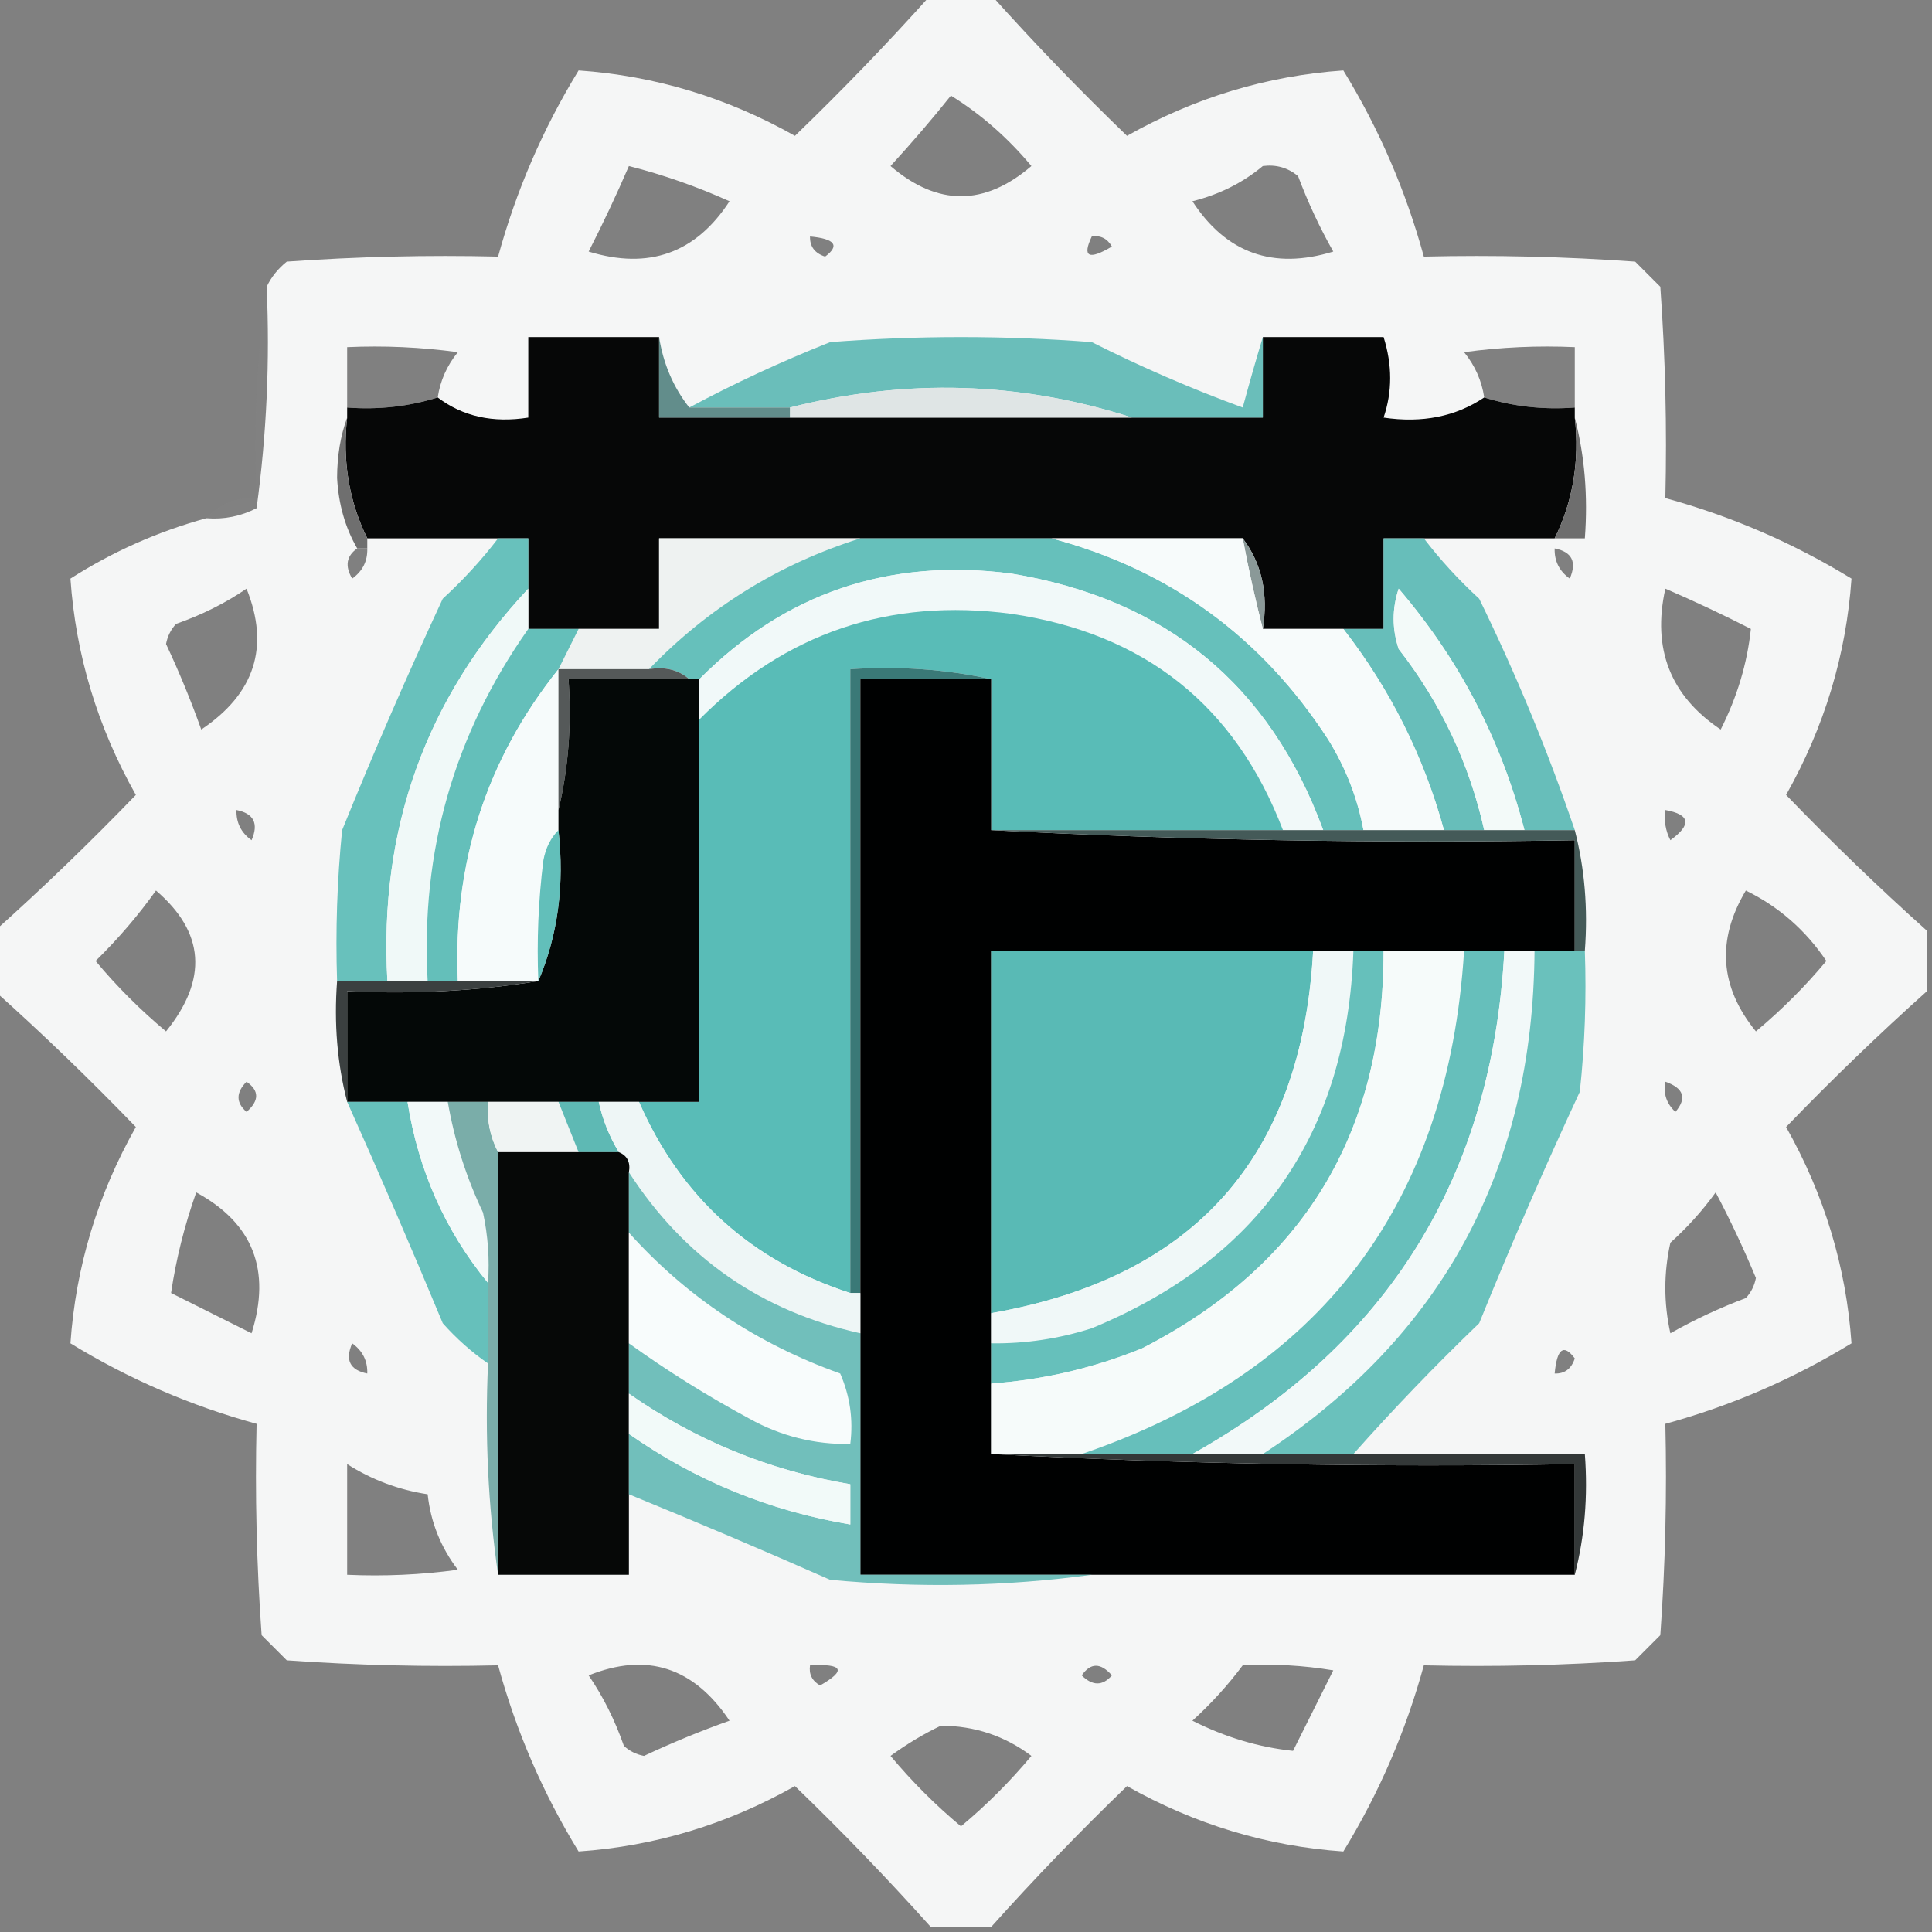 <?xml version="1.0" encoding="UTF-8"?>
<!DOCTYPE svg PUBLIC "-//W3C//DTD SVG 1.1//EN" "http://www.w3.org/Graphics/SVG/1.1/DTD/svg11.dtd">
<svg xmlns="http://www.w3.org/2000/svg" version="1.1" width="192px" height="192px" style="shape-rendering:geometricPrecision; text-rendering:geometricPrecision; image-rendering:optimizeQuality; fill-rule:evenodd; clip-rule:evenodd" xmlns:xlink="http://www.w3.org/1999/xlink">
<rect width="100%" height="100%" fill="#808080" stroke="none"/>
<g><path style="opacity:0.999" fill="#f5f6f6" d="M 92.5,-0.5 C 94.5,-0.5 96.5,-0.5 98.5,-0.5C 102.797,4.298 107.297,8.965 112,13.5C 118.749,9.693 125.916,7.526 133.5,7C 137.039,12.781 139.705,18.948 141.5,25.5C 148.508,25.334 155.508,25.5 162.5,26C 163.333,26.833 164.167,27.667 165,28.5C 165.5,35.492 165.666,42.492 165.5,49.5C 172.052,51.294 178.219,53.961 184,57.5C 183.474,65.084 181.307,72.251 177.5,79C 182.035,83.703 186.702,88.203 191.5,92.5C 191.5,94.5 191.5,96.5 191.5,98.5C 186.702,102.797 182.035,107.297 177.5,112C 181.307,118.749 183.474,125.916 184,133.5C 178.219,137.039 172.052,139.705 165.5,141.5C 165.666,148.508 165.5,155.508 165,162.5C 164.167,163.333 163.333,164.167 162.5,165C 155.508,165.5 148.508,165.666 141.5,165.5C 139.705,172.052 137.039,178.219 133.5,184C 125.916,183.474 118.749,181.307 112,177.5C 107.297,182.035 102.797,186.702 98.5,191.5C 96.5,191.5 94.5,191.5 92.5,191.5C 88.203,186.702 83.703,182.035 79,177.5C 72.251,181.307 65.084,183.474 57.5,184C 53.961,178.219 51.294,172.052 49.5,165.5C 42.492,165.666 35.492,165.5 28.5,165C 27.667,164.167 26.833,163.333 26,162.5C 25.5,155.508 25.334,148.508 25.5,141.5C 18.948,139.705 12.781,137.039 7,133.5C 7.526,125.916 9.693,118.749 13.5,112C 8.965,107.297 4.298,102.797 -0.5,98.5C -0.5,96.5 -0.5,94.5 -0.5,92.5C 4.298,88.203 8.965,83.703 13.5,79C 9.693,72.251 7.526,65.084 7,57.5C 11.181,54.827 15.681,52.827 20.5,51.5C 22.262,51.643 23.929,51.309 25.5,50.5C 26.497,43.197 26.831,35.864 26.5,28.5C 26.953,27.542 27.619,26.708 28.5,26C 35.492,25.5 42.492,25.334 49.5,25.5C 51.294,18.948 53.961,12.781 57.5,7C 65.084,7.526 72.251,9.693 79,13.5C 83.703,8.965 88.203,4.298 92.5,-0.5 Z M 94.5,9.5 C 97.478,11.346 100.145,13.68 102.5,16.5C 97.833,20.5 93.167,20.5 88.5,16.5C 90.662,14.14 92.662,11.807 94.5,9.5 Z M 62.5,16.5 C 65.908,17.367 69.242,18.534 72.5,20C 69.143,25.161 64.476,26.828 58.5,25C 59.932,22.197 61.266,19.364 62.5,16.5 Z M 125.5,16.5 C 126.822,16.33 127.989,16.663 129,17.5C 129.977,20.102 131.144,22.602 132.5,25C 126.524,26.828 121.857,25.161 118.5,20C 121.174,19.33 123.507,18.163 125.5,16.5 Z M 80.5,23.5 C 82.983,23.73 83.483,24.397 82,25.5C 80.97,25.164 80.47,24.497 80.5,23.5 Z M 108.5,23.5 C 109.376,23.369 110.043,23.703 110.5,24.5C 108.192,25.873 107.525,25.54 108.5,23.5 Z M 43.5,39.5 C 40.608,40.403 37.608,40.736 34.5,40.5C 34.5,38.5 34.5,36.5 34.5,34.5C 38.182,34.335 41.848,34.501 45.5,35C 44.418,36.33 43.751,37.83 43.5,39.5 Z M 156.5,40.5 C 153.391,40.736 150.391,40.403 147.5,39.5C 147.249,37.83 146.582,36.33 145.5,35C 149.152,34.501 152.818,34.335 156.5,34.5C 156.5,36.5 156.5,38.5 156.5,40.5 Z M 35.5,54.5 C 35.833,54.5 36.167,54.5 36.5,54.5C 36.539,55.756 36.039,56.756 35,57.5C 34.26,56.251 34.426,55.251 35.5,54.5 Z M 154.5,54.5 C 156.225,54.843 156.725,55.843 156,57.5C 154.961,56.756 154.461,55.756 154.5,54.5 Z M 24.5,58.5 C 26.823,64.272 25.323,68.938 20,72.5C 18.971,69.61 17.805,66.776 16.5,64C 16.645,63.228 16.978,62.561 17.5,62C 20.069,61.102 22.402,59.935 24.5,58.5 Z M 165.5,58.5 C 168.364,59.734 171.197,61.068 174,62.5C 173.639,65.924 172.639,69.258 171,72.5C 166.002,69.151 164.169,64.485 165.5,58.5 Z M 23.5,80.5 C 25.225,80.843 25.725,81.843 25,83.5C 23.961,82.756 23.461,81.756 23.5,80.5 Z M 165.5,80.5 C 167.973,80.947 168.14,81.947 166,83.5C 165.517,82.552 165.351,81.552 165.5,80.5 Z M 15.5,88.5 C 20.349,92.651 20.682,97.317 16.5,102.5C 13.939,100.36 11.605,98.027 9.5,95.5C 11.752,93.29 13.752,90.957 15.5,88.5 Z M 173.5,88.5 C 176.77,90.101 179.437,92.434 181.5,95.5C 179.395,98.027 177.061,100.36 174.5,102.5C 170.899,98.086 170.566,93.419 173.5,88.5 Z M 24.5,107.5 C 25.776,108.386 25.776,109.386 24.5,110.5C 23.438,109.575 23.438,108.575 24.5,107.5 Z M 165.5,107.5 C 167.332,108.14 167.665,109.14 166.5,110.5C 165.614,109.675 165.281,108.675 165.5,107.5 Z M 19.5,118.5 C 25.139,121.557 26.972,126.224 25,132.5C 22.333,131.167 19.667,129.833 17,128.5C 17.492,125.15 18.325,121.817 19.5,118.5 Z M 170.5,118.5 C 171.922,121.182 173.255,124.015 174.5,127C 174.355,127.772 174.022,128.439 173.5,129C 170.898,129.977 168.398,131.144 166,132.5C 165.333,129.5 165.333,126.5 166,123.5C 167.707,121.963 169.207,120.296 170.5,118.5 Z M 36.5,136.5 C 34.775,136.157 34.275,135.157 35,133.5C 36.039,134.244 36.539,135.244 36.5,136.5 Z M 154.5,136.5 C 154.73,134.017 155.397,133.517 156.5,135C 156.164,136.03 155.497,136.53 154.5,136.5 Z M 34.5,145.5 C 36.953,147.06 39.62,148.06 42.5,148.5C 42.798,151.265 43.798,153.765 45.5,156C 41.848,156.499 38.182,156.665 34.5,156.5C 34.5,152.833 34.5,149.167 34.5,145.5 Z M 58.5,166.5 C 64.272,164.177 68.938,165.677 72.5,171C 69.61,172.029 66.776,173.195 64,174.5C 63.228,174.355 62.561,174.022 62,173.5C 61.102,170.931 59.935,168.598 58.5,166.5 Z M 80.5,165.5 C 83.797,165.329 84.131,165.995 81.5,167.5C 80.703,167.043 80.369,166.376 80.5,165.5 Z M 107.5,166.5 C 108.386,165.224 109.386,165.224 110.5,166.5C 109.575,167.562 108.575,167.562 107.5,166.5 Z M 123.5,165.5 C 126.518,165.335 129.518,165.502 132.5,166C 131.167,168.667 129.833,171.333 128.5,174C 125.076,173.639 121.742,172.639 118.5,171C 120.373,169.296 122.04,167.463 123.5,165.5 Z M 93.5,171.5 C 96.85,171.506 99.85,172.506 102.5,174.5C 100.36,177.061 98.027,179.395 95.5,181.5C 92.973,179.395 90.64,177.061 88.5,174.5C 90.145,173.304 91.811,172.304 93.5,171.5 Z"/></g>
<g><path style="opacity:0.031" fill="#bebebe" d="M 26.5,28.5 C 26.831,35.864 26.497,43.197 25.5,50.5C 23.929,51.309 22.262,51.643 20.5,51.5C 21.78,50.069 23.447,49.402 25.5,49.5C 25.175,42.313 25.509,35.313 26.5,28.5 Z"/></g>
<g><path style="opacity:0.994" fill="#060707" d="M 65.5,33.5 C 65.5,36.167 65.5,38.833 65.5,41.5C 69.833,41.5 74.167,41.5 78.5,41.5C 89.833,41.5 101.167,41.5 112.5,41.5C 116.833,41.5 121.167,41.5 125.5,41.5C 125.5,38.833 125.5,36.167 125.5,33.5C 129.5,33.5 133.5,33.5 137.5,33.5C 138.371,36.272 138.371,38.938 137.5,41.5C 141.329,42.069 144.663,41.402 147.5,39.5C 150.391,40.403 153.391,40.736 156.5,40.5C 156.5,40.833 156.5,41.167 156.5,41.5C 156.984,45.827 156.318,49.827 154.5,53.5C 150.167,53.5 145.833,53.5 141.5,53.5C 140.167,53.5 138.833,53.5 137.5,53.5C 137.5,56.5 137.5,59.5 137.5,62.5C 136.167,62.5 134.833,62.5 133.5,62.5C 130.833,62.5 128.167,62.5 125.5,62.5C 126.055,58.988 125.388,55.988 123.5,53.5C 117.167,53.5 110.833,53.5 104.5,53.5C 98.167,53.5 91.833,53.5 85.5,53.5C 78.833,53.5 72.167,53.5 65.5,53.5C 65.5,56.5 65.5,59.5 65.5,62.5C 62.833,62.5 60.167,62.5 57.5,62.5C 55.833,62.5 54.167,62.5 52.5,62.5C 52.5,61.167 52.5,59.833 52.5,58.5C 52.5,56.833 52.5,55.167 52.5,53.5C 51.5,53.5 50.5,53.5 49.5,53.5C 45.167,53.5 40.833,53.5 36.5,53.5C 34.682,49.827 34.016,45.827 34.5,41.5C 34.5,41.167 34.5,40.833 34.5,40.5C 37.608,40.736 40.608,40.403 43.5,39.5C 45.988,41.388 48.988,42.054 52.5,41.5C 52.5,38.833 52.5,36.167 52.5,33.5C 56.833,33.5 61.167,33.5 65.5,33.5 Z"/></g>
<g><path style="opacity:0.804" fill="#49b1ab" d="M 125.5,33.5 C 125.5,36.167 125.5,38.833 125.5,41.5C 121.167,41.5 116.833,41.5 112.5,41.5C 101.384,37.913 90.051,37.58 78.5,40.5C 75.167,40.5 71.833,40.5 68.5,40.5C 72.956,38.108 77.623,35.942 82.5,34C 91.167,33.333 99.833,33.333 108.5,34C 113.376,36.459 118.376,38.625 123.5,40.5C 124.168,38.031 124.835,35.698 125.5,33.5 Z"/></g>
<g><path style="opacity:1" fill="#dfe5e5" d="M 112.5,41.5 C 101.167,41.5 89.833,41.5 78.5,41.5C 78.5,41.167 78.5,40.833 78.5,40.5C 90.051,37.58 101.384,37.913 112.5,41.5 Z"/></g>
<g><path style="opacity:0.859" fill="#4a7c79" d="M 65.5,33.5 C 65.917,36.159 66.917,38.492 68.5,40.5C 71.833,40.5 75.167,40.5 78.5,40.5C 78.5,40.833 78.5,41.167 78.5,41.5C 74.167,41.5 69.833,41.5 65.5,41.5C 65.5,38.833 65.5,36.167 65.5,33.5 Z"/></g>
<g><path style="opacity:1" fill="#6f6f6f" d="M 34.5,41.5 C 34.016,45.827 34.682,49.827 36.5,53.5C 36.5,53.833 36.5,54.167 36.5,54.5C 36.167,54.5 35.833,54.5 35.5,54.5C 34.31,52.447 33.643,50.113 33.5,47.5C 33.505,45.303 33.838,43.303 34.5,41.5 Z"/></g>
<g><path style="opacity:1" fill="#6e6e6e" d="M 156.5,41.5 C 157.483,45.298 157.817,49.298 157.5,53.5C 156.5,53.5 155.5,53.5 154.5,53.5C 156.318,49.827 156.984,45.827 156.5,41.5 Z"/></g>
<g><path style="opacity:0.804" fill="#46b4ae" d="M 49.5,53.5 C 50.5,53.5 51.5,53.5 52.5,53.5C 52.5,55.167 52.5,56.833 52.5,58.5C 42.31,69.395 37.644,82.395 38.5,97.5C 36.833,97.5 35.167,97.5 33.5,97.5C 33.334,92.489 33.501,87.489 34,82.5C 37.139,74.751 40.472,67.084 44,59.5C 46.04,57.63 47.873,55.63 49.5,53.5 Z"/></g>
<g><path style="opacity:1" fill="#eef2f1" d="M 85.5,53.5 C 77.392,56.053 70.392,60.387 64.5,66.5C 61.5,66.5 58.5,66.5 55.5,66.5C 56.167,65.167 56.833,63.833 57.5,62.5C 60.167,62.5 62.833,62.5 65.5,62.5C 65.5,59.5 65.5,56.5 65.5,53.5C 72.167,53.5 78.833,53.5 85.5,53.5 Z"/></g>
<g><path style="opacity:0.804" fill="#43b3ad" d="M 85.5,53.5 C 91.833,53.5 98.167,53.5 104.5,53.5C 116.215,56.613 125.382,63.279 132,73.5C 133.741,76.309 134.908,79.309 135.5,82.5C 134.167,82.5 132.833,82.5 131.5,82.5C 126.186,68.029 115.853,59.529 100.5,57C 88.338,55.429 78.004,58.929 69.5,67.5C 69.167,67.5 68.833,67.5 68.5,67.5C 67.432,66.566 66.099,66.232 64.5,66.5C 70.392,60.387 77.392,56.053 85.5,53.5 Z"/></g>
<g><path style="opacity:0.804" fill="#45b1ac" d="M 141.5,53.5 C 143.127,55.63 144.96,57.63 147,59.5C 150.661,66.989 153.828,74.655 156.5,82.5C 154.833,82.5 153.167,82.5 151.5,82.5C 149.174,73.515 145.008,65.515 139,58.5C 138.333,60.5 138.333,62.5 139,64.5C 143.178,69.856 146.011,75.856 147.5,82.5C 146.167,82.5 144.833,82.5 143.5,82.5C 141.491,75.161 138.157,68.495 133.5,62.5C 134.833,62.5 136.167,62.5 137.5,62.5C 137.5,59.5 137.5,56.5 137.5,53.5C 138.833,53.5 140.167,53.5 141.5,53.5 Z"/></g>
<g><path style="opacity:1" fill="#8a9998" d="M 123.5,53.5 C 125.388,55.988 126.055,58.988 125.5,62.5C 124.755,59.61 124.088,56.61 123.5,53.5 Z"/></g>
<g><path style="opacity:1" fill="#f1f9f9" d="M 131.5,82.5 C 130.167,82.5 128.833,82.5 127.5,82.5C 122.756,70.113 113.756,62.946 100.5,61C 88.383,59.399 78.05,62.899 69.5,71.5C 69.5,70.167 69.5,68.833 69.5,67.5C 78.004,58.929 88.338,55.429 100.5,57C 115.853,59.529 126.186,68.029 131.5,82.5 Z"/></g>
<g><path style="opacity:1" fill="#f0f9f8" d="M 52.5,58.5 C 52.5,59.833 52.5,61.167 52.5,62.5C 45.127,72.96 41.793,84.626 42.5,97.5C 41.167,97.5 39.833,97.5 38.5,97.5C 37.644,82.395 42.31,69.395 52.5,58.5 Z"/></g>
<g><path style="opacity:1" fill="#f3faf9" d="M 151.5,82.5 C 150.167,82.5 148.833,82.5 147.5,82.5C 146.011,75.856 143.178,69.856 139,64.5C 138.333,62.5 138.333,60.5 139,58.5C 145.008,65.515 149.174,73.515 151.5,82.5 Z"/></g>
<g><path style="opacity:0.804" fill="#34aea8" d="M 127.5,82.5 C 117.833,82.5 108.167,82.5 98.5,82.5C 98.5,77.5 98.5,72.5 98.5,67.5C 94.03,66.514 89.363,66.18 84.5,66.5C 84.5,87.167 84.5,107.833 84.5,128.5C 74.65,125.317 67.65,118.983 63.5,109.5C 65.5,109.5 67.5,109.5 69.5,109.5C 69.5,96.833 69.5,84.167 69.5,71.5C 78.05,62.899 88.383,59.399 100.5,61C 113.756,62.946 122.756,70.113 127.5,82.5 Z"/></g>
<g><path style="opacity:0.804" fill="#41b2ac" d="M 52.5,62.5 C 54.167,62.5 55.833,62.5 57.5,62.5C 56.833,63.833 56.167,65.167 55.5,66.5C 48.336,75.455 45.002,85.788 45.5,97.5C 44.5,97.5 43.5,97.5 42.5,97.5C 41.793,84.626 45.127,72.96 52.5,62.5 Z"/></g>
<g><path style="opacity:1" fill="#f7fbfb" d="M 104.5,53.5 C 110.833,53.5 117.167,53.5 123.5,53.5C 124.088,56.61 124.755,59.61 125.5,62.5C 128.167,62.5 130.833,62.5 133.5,62.5C 138.157,68.495 141.491,75.161 143.5,82.5C 140.833,82.5 138.167,82.5 135.5,82.5C 134.908,79.309 133.741,76.309 132,73.5C 125.382,63.279 116.215,56.613 104.5,53.5 Z"/></g>
<g><path style="opacity:1" fill="#f6fbfb" d="M 55.5,66.5 C 55.5,71.167 55.5,75.833 55.5,80.5C 55.5,81.167 55.5,81.833 55.5,82.5C 54.732,83.263 54.232,84.263 54,85.5C 53.501,89.486 53.334,93.486 53.5,97.5C 50.833,97.5 48.167,97.5 45.5,97.5C 45.002,85.788 48.336,75.455 55.5,66.5 Z"/></g>
<g><path style="opacity:1" fill="#555959" d="M 55.5,66.5 C 58.5,66.5 61.5,66.5 64.5,66.5C 66.099,66.232 67.432,66.566 68.5,67.5C 64.5,67.5 60.5,67.5 56.5,67.5C 56.818,72.032 56.485,76.366 55.5,80.5C 55.5,75.833 55.5,71.167 55.5,66.5 Z"/></g>
<g><path style="opacity:1" fill="#040807" d="M 68.5,67.5 C 68.833,67.5 69.167,67.5 69.5,67.5C 69.5,68.833 69.5,70.167 69.5,71.5C 69.5,84.167 69.5,96.833 69.5,109.5C 67.5,109.5 65.5,109.5 63.5,109.5C 62.167,109.5 60.833,109.5 59.5,109.5C 58.167,109.5 56.833,109.5 55.5,109.5C 53.167,109.5 50.833,109.5 48.5,109.5C 47.167,109.5 45.833,109.5 44.5,109.5C 43.167,109.5 41.833,109.5 40.5,109.5C 38.5,109.5 36.5,109.5 34.5,109.5C 34.5,105.833 34.5,102.167 34.5,98.5C 41.022,98.823 47.355,98.49 53.5,97.5C 55.442,92.944 56.108,87.944 55.5,82.5C 55.5,81.833 55.5,81.167 55.5,80.5C 56.485,76.366 56.818,72.032 56.5,67.5C 60.5,67.5 64.5,67.5 68.5,67.5 Z"/></g>
<g><path style="opacity:0.867" fill="#1d6663" d="M 98.5,67.5 C 94.167,67.5 89.833,67.5 85.5,67.5C 85.5,87.833 85.5,108.167 85.5,128.5C 85.167,128.5 84.833,128.5 84.5,128.5C 84.5,107.833 84.5,87.167 84.5,66.5C 89.363,66.18 94.03,66.514 98.5,67.5 Z"/></g>
<g><path style="opacity:1" fill="#000101" d="M 98.5,67.5 C 98.5,72.5 98.5,77.5 98.5,82.5C 117.659,83.497 136.993,83.83 156.5,83.5C 156.5,87.167 156.5,90.833 156.5,94.5C 155.167,94.5 153.833,94.5 152.5,94.5C 151.5,94.5 150.5,94.5 149.5,94.5C 148.167,94.5 146.833,94.5 145.5,94.5C 142.833,94.5 140.167,94.5 137.5,94.5C 136.5,94.5 135.5,94.5 134.5,94.5C 133.167,94.5 131.833,94.5 130.5,94.5C 119.833,94.5 109.167,94.5 98.5,94.5C 98.5,106.5 98.5,118.5 98.5,130.5C 98.5,131.5 98.5,132.5 98.5,133.5C 98.5,134.833 98.5,136.167 98.5,137.5C 98.5,139.833 98.5,142.167 98.5,144.5C 117.659,145.497 136.993,145.83 156.5,145.5C 156.5,149.167 156.5,152.833 156.5,156.5C 140.5,156.5 124.5,156.5 108.5,156.5C 100.833,156.5 93.167,156.5 85.5,156.5C 85.5,148.5 85.5,140.5 85.5,132.5C 85.5,131.167 85.5,129.833 85.5,128.5C 85.5,108.167 85.5,87.833 85.5,67.5C 89.833,67.5 94.167,67.5 98.5,67.5 Z"/></g>
<g><path style="opacity:1" fill="#445a58" d="M 98.5,82.5 C 108.167,82.5 117.833,82.5 127.5,82.5C 128.833,82.5 130.167,82.5 131.5,82.5C 132.833,82.5 134.167,82.5 135.5,82.5C 138.167,82.5 140.833,82.5 143.5,82.5C 144.833,82.5 146.167,82.5 147.5,82.5C 148.833,82.5 150.167,82.5 151.5,82.5C 153.167,82.5 154.833,82.5 156.5,82.5C 157.483,86.298 157.817,90.298 157.5,94.5C 157.167,94.5 156.833,94.5 156.5,94.5C 156.5,90.833 156.5,87.167 156.5,83.5C 136.993,83.83 117.659,83.497 98.5,82.5 Z"/></g>
<g><path style="opacity:0.804" fill="#3fb2ac" d="M 55.5,82.5 C 56.108,87.944 55.442,92.944 53.5,97.5C 53.334,93.486 53.501,89.486 54,85.5C 54.232,84.263 54.732,83.263 55.5,82.5 Z"/></g>
<g><path style="opacity:0.804" fill="#33aca6" d="M 130.5,94.5 C 129.364,114.97 118.697,126.97 98.5,130.5C 98.5,118.5 98.5,106.5 98.5,94.5C 109.167,94.5 119.833,94.5 130.5,94.5 Z"/></g>
<g><path style="opacity:1" fill="#f0f8f8" d="M 130.5,94.5 C 131.833,94.5 133.167,94.5 134.5,94.5C 133.867,112.608 125.2,125.108 108.5,132C 105.243,133.043 101.91,133.543 98.5,133.5C 98.5,132.5 98.5,131.5 98.5,130.5C 118.697,126.97 129.364,114.97 130.5,94.5 Z"/></g>
<g><path style="opacity:0.804" fill="#43b3ad" d="M 134.5,94.5 C 135.5,94.5 136.5,94.5 137.5,94.5C 137.516,112.629 129.516,125.795 113.5,134C 108.671,135.958 103.671,137.124 98.5,137.5C 98.5,136.167 98.5,134.833 98.5,133.5C 101.91,133.543 105.243,133.043 108.5,132C 125.2,125.108 133.867,112.608 134.5,94.5 Z"/></g>
<g><path style="opacity:1" fill="#f6fbfa" d="M 137.5,94.5 C 140.167,94.5 142.833,94.5 145.5,94.5C 143.908,119.72 131.242,136.387 107.5,144.5C 104.5,144.5 101.5,144.5 98.5,144.5C 98.5,142.167 98.5,139.833 98.5,137.5C 103.671,137.124 108.671,135.958 113.5,134C 129.516,125.795 137.516,112.629 137.5,94.5 Z"/></g>
<g><path style="opacity:0.804" fill="#43b2ad" d="M 145.5,94.5 C 146.833,94.5 148.167,94.5 149.5,94.5C 148.292,116.933 137.958,133.6 118.5,144.5C 114.833,144.5 111.167,144.5 107.5,144.5C 131.242,136.387 143.908,119.72 145.5,94.5 Z"/></g>
<g><path style="opacity:1" fill="#f2f9f9" d="M 149.5,94.5 C 150.5,94.5 151.5,94.5 152.5,94.5C 152.357,116.13 143.357,132.796 125.5,144.5C 123.167,144.5 120.833,144.5 118.5,144.5C 137.958,133.6 148.292,116.933 149.5,94.5 Z"/></g>
<g><path style="opacity:0.804" fill="#48b4ae" d="M 152.5,94.5 C 153.833,94.5 155.167,94.5 156.5,94.5C 156.833,94.5 157.167,94.5 157.5,94.5C 157.666,99.178 157.499,103.845 157,108.5C 153.472,116.084 150.139,123.751 147,131.5C 142.63,135.702 138.463,140.036 134.5,144.5C 131.5,144.5 128.5,144.5 125.5,144.5C 143.357,132.796 152.357,116.13 152.5,94.5 Z"/></g>
<g><path style="opacity:1" fill="#3b4040" d="M 33.5,97.5 C 35.167,97.5 36.833,97.5 38.5,97.5C 39.833,97.5 41.167,97.5 42.5,97.5C 43.5,97.5 44.5,97.5 45.5,97.5C 48.167,97.5 50.833,97.5 53.5,97.5C 47.355,98.49 41.022,98.823 34.5,98.5C 34.5,102.167 34.5,105.833 34.5,109.5C 33.517,105.702 33.183,101.702 33.5,97.5 Z"/></g>
<g><path style="opacity:0.804" fill="#43b3ad" d="M 34.5,109.5 C 36.5,109.5 38.5,109.5 40.5,109.5C 41.569,116.297 44.236,122.297 48.5,127.5C 48.5,130.167 48.5,132.833 48.5,135.5C 46.871,134.375 45.371,133.041 44,131.5C 40.924,124.096 37.757,116.763 34.5,109.5 Z"/></g>
<g><path style="opacity:1" fill="#f2f9f9" d="M 40.5,109.5 C 41.833,109.5 43.167,109.5 44.5,109.5C 45.16,113.313 46.326,116.979 48,120.5C 48.497,122.81 48.663,125.143 48.5,127.5C 44.236,122.297 41.569,116.297 40.5,109.5 Z"/></g>
<g><path style="opacity:0.804" fill="#5c9b97" d="M 44.5,109.5 C 45.833,109.5 47.167,109.5 48.5,109.5C 48.366,111.292 48.699,112.958 49.5,114.5C 49.5,128.5 49.5,142.5 49.5,156.5C 48.509,149.687 48.175,142.687 48.5,135.5C 48.5,132.833 48.5,130.167 48.5,127.5C 48.663,125.143 48.497,122.81 48,120.5C 46.326,116.979 45.16,113.313 44.5,109.5 Z"/></g>
<g><path style="opacity:1" fill="#f0f4f3" d="M 48.5,109.5 C 50.833,109.5 53.167,109.5 55.5,109.5C 56.167,111.167 56.833,112.833 57.5,114.5C 54.833,114.5 52.167,114.5 49.5,114.5C 48.699,112.958 48.366,111.292 48.5,109.5 Z"/></g>
<g><path style="opacity:0.804" fill="#3aaaa4" d="M 55.5,109.5 C 56.833,109.5 58.167,109.5 59.5,109.5C 59.892,111.284 60.559,112.95 61.5,114.5C 60.167,114.5 58.833,114.5 57.5,114.5C 56.833,112.833 56.167,111.167 55.5,109.5 Z"/></g>
<g><path style="opacity:0.999" fill="#eef6f6" d="M 59.5,109.5 C 60.833,109.5 62.167,109.5 63.5,109.5C 67.65,118.983 74.65,125.317 84.5,128.5C 84.833,128.5 85.167,128.5 85.5,128.5C 85.5,129.833 85.5,131.167 85.5,132.5C 75.647,130.314 67.98,124.981 62.5,116.5C 62.672,115.508 62.338,114.842 61.5,114.5C 60.559,112.95 59.892,111.284 59.5,109.5 Z"/></g>
<g><path style="opacity:0.999" fill="#060807" d="M 49.5,114.5 C 52.167,114.5 54.833,114.5 57.5,114.5C 58.833,114.5 60.167,114.5 61.5,114.5C 62.338,114.842 62.672,115.508 62.5,116.5C 62.5,118.5 62.5,120.5 62.5,122.5C 62.5,126.167 62.5,129.833 62.5,133.5C 62.5,135.167 62.5,136.833 62.5,138.5C 62.5,139.833 62.5,141.167 62.5,142.5C 62.5,144.5 62.5,146.5 62.5,148.5C 62.5,151.167 62.5,153.833 62.5,156.5C 58.167,156.5 53.833,156.5 49.5,156.5C 49.5,142.5 49.5,128.5 49.5,114.5 Z"/></g>
<g><path style="opacity:1" fill="#f8fcfc" d="M 62.5,122.5 C 68.226,128.878 75.226,133.545 83.5,136.5C 84.474,138.743 84.808,141.076 84.5,143.5C 80.951,143.561 77.618,142.727 74.5,141C 70.304,138.739 66.304,136.239 62.5,133.5C 62.5,129.833 62.5,126.167 62.5,122.5 Z"/></g>
<g><path style="opacity:0.804" fill="#51b2ad" d="M 62.5,116.5 C 67.98,124.981 75.647,130.314 85.5,132.5C 85.5,140.5 85.5,148.5 85.5,156.5C 93.167,156.5 100.833,156.5 108.5,156.5C 100.01,157.657 91.343,157.824 82.5,157C 75.845,154.062 69.178,151.229 62.5,148.5C 62.5,146.5 62.5,144.5 62.5,142.5C 69.142,147.153 76.476,150.153 84.5,151.5C 84.5,150.167 84.5,148.833 84.5,147.5C 76.45,146.138 69.116,143.138 62.5,138.5C 62.5,136.833 62.5,135.167 62.5,133.5C 66.304,136.239 70.304,138.739 74.5,141C 77.618,142.727 80.951,143.561 84.5,143.5C 84.808,141.076 84.474,138.743 83.5,136.5C 75.226,133.545 68.226,128.878 62.5,122.5C 62.5,120.5 62.5,118.5 62.5,116.5 Z"/></g>
<g><path style="opacity:1" fill="#f2faf9" d="M 62.5,138.5 C 69.116,143.138 76.45,146.138 84.5,147.5C 84.5,148.833 84.5,150.167 84.5,151.5C 76.476,150.153 69.142,147.153 62.5,142.5C 62.5,141.167 62.5,139.833 62.5,138.5 Z"/></g>
<g><path style="opacity:1" fill="#333838" d="M 98.5,144.5 C 101.5,144.5 104.5,144.5 107.5,144.5C 111.167,144.5 114.833,144.5 118.5,144.5C 120.833,144.5 123.167,144.5 125.5,144.5C 128.5,144.5 131.5,144.5 134.5,144.5C 142.167,144.5 149.833,144.5 157.5,144.5C 157.817,148.702 157.483,152.702 156.5,156.5C 156.5,152.833 156.5,149.167 156.5,145.5C 136.993,145.83 117.659,145.497 98.5,144.5 Z"/></g>
</svg>
